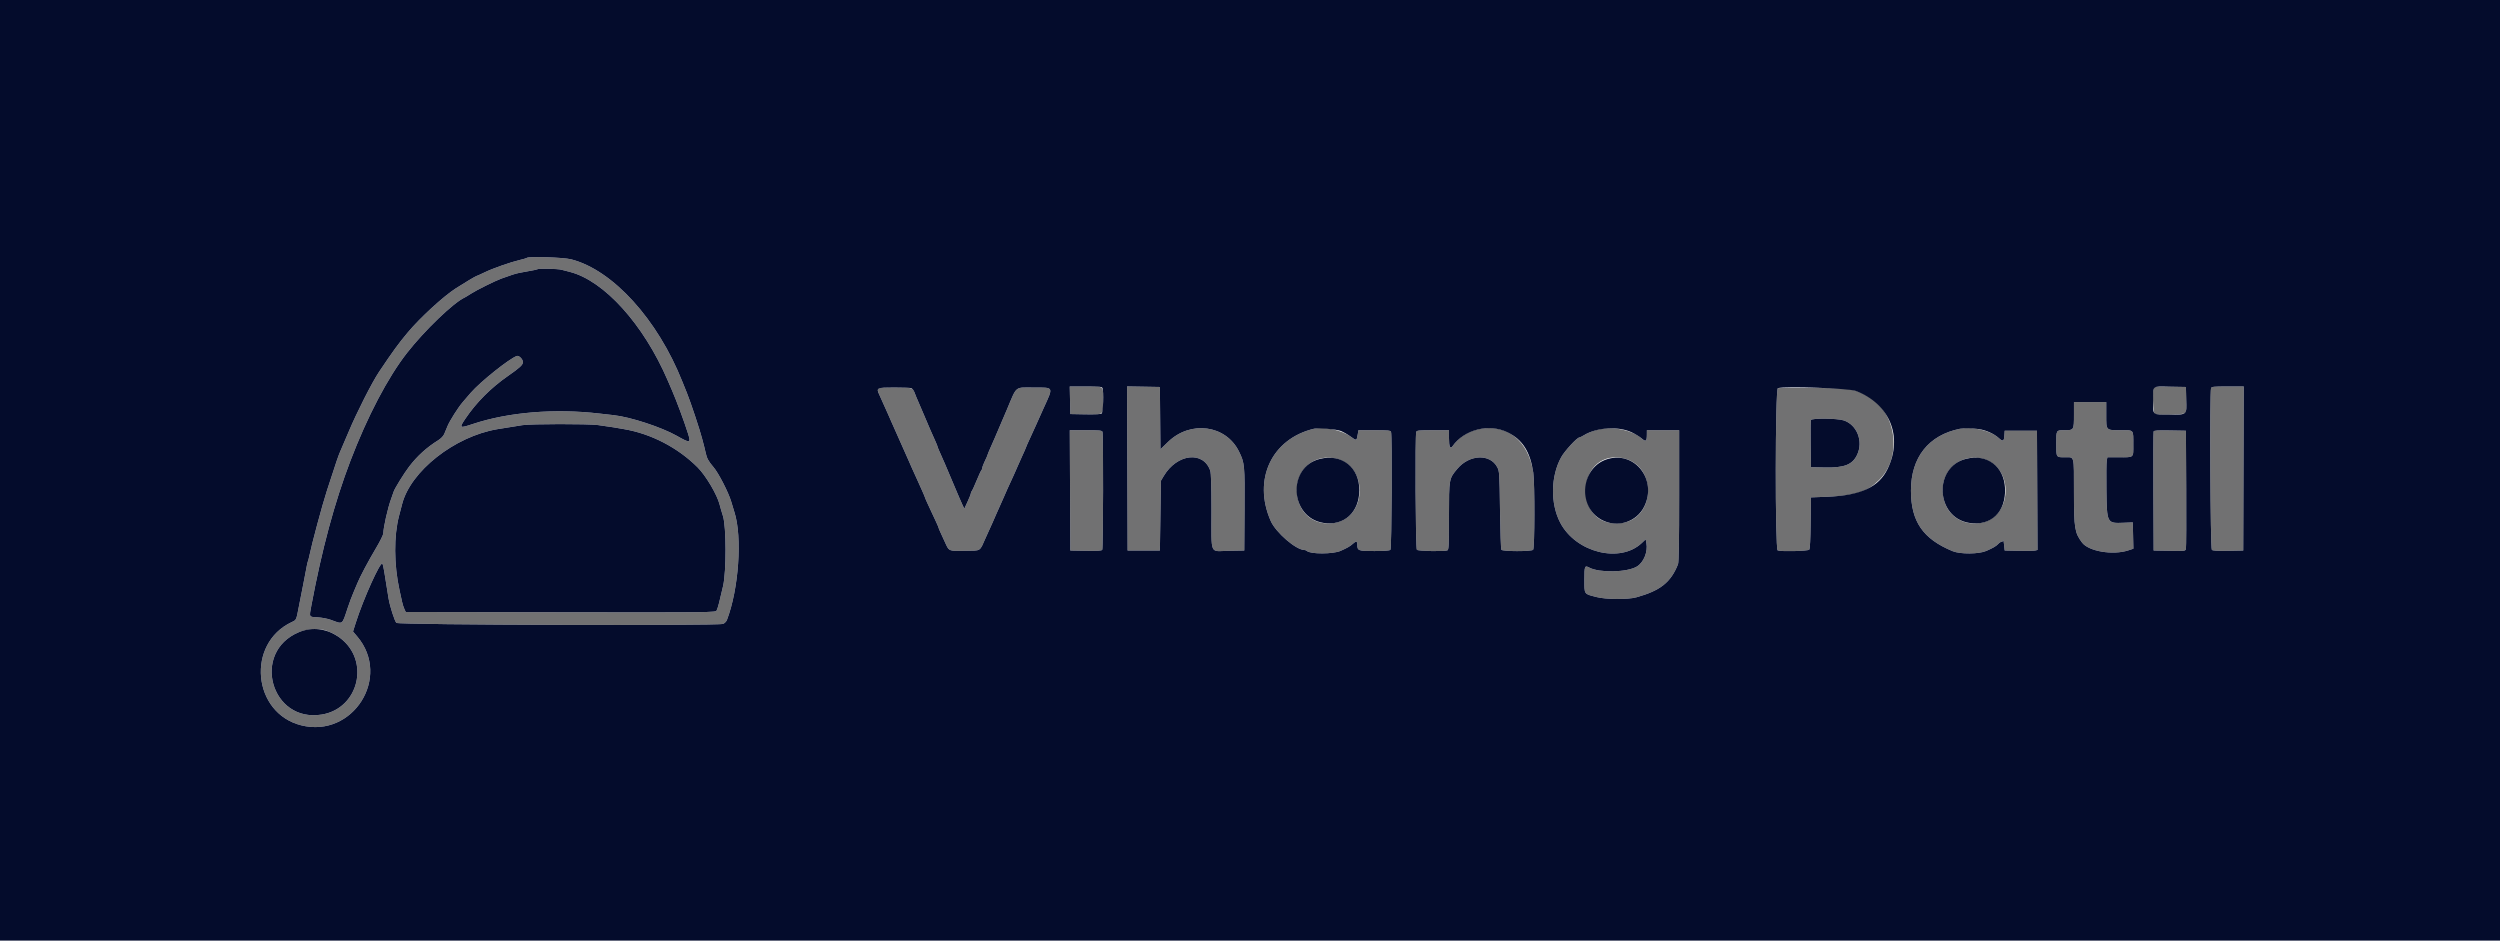 <svg id="svg" version="1.1" width="400" height="150.547" viewBox="0 0 400 150.547" xmlns="http://www.w3.org/2000/svg" xmlns:xlink="http://www.w3.org/1999/xlink" ><g id="svgg"><path id="path0" d="M84.295 41.261 C 84.243 41.313,83.758 41.458,83.217 41.584 C 81.697 41.939,78.841 42.942,77.519 43.586 C 76.862 43.905,76.280 44.167,76.227 44.167 C 76.129 44.167,74.182 45.332,72.917 46.147 C 70.930 47.427,67.240 50.813,65.265 53.167 C 63.768 54.951,62.925 56.107,60.648 59.500 C 59.529 61.167,57.063 66.027,55.782 69.091 C 55.282 70.287,54.711 71.620,54.513 72.055 C 54.155 72.841,53.903 73.576,52.307 78.500 C 51.565 80.790,49.888 87.016,49.487 88.969 C 49.406 89.365,49.304 89.746,49.261 89.815 C 49.218 89.884,49.107 90.386,49.014 90.929 C 48.921 91.472,48.698 92.629,48.519 93.500 C 48.340 94.371,48.026 95.960,47.821 97.032 C 47.393 99.269,47.435 99.177,46.667 99.538 C 39.367 102.969,40.401 114.105,48.201 116.054 C 56.471 118.121,62.644 108.348,57.170 101.856 L 56.482 101.040 56.923 99.645 C 58.110 95.890,60.891 89.721,61.184 90.195 C 61.257 90.313,61.393 90.898,61.485 91.496 C 61.708 92.928,61.995 94.716,62.169 95.750 C 62.382 97.016,63.140 99.378,63.425 99.663 C 63.749 99.987,114.917 100.142,115.694 99.821 C 115.938 99.720,116.215 99.438,116.309 99.194 C 118.206 94.257,118.787 85.883,117.507 81.946 C 117.413 81.655,117.189 80.916,117.010 80.304 C 116.573 78.809,114.963 75.670,114.152 74.733 C 113.382 73.844,113.084 73.302,112.923 72.500 C 112.859 72.179,112.742 71.692,112.664 71.417 C 112.586 71.142,112.436 70.579,112.333 70.167 C 111.989 68.805,110.524 64.395,109.915 62.893 C 109.586 62.081,109.257 61.267,109.185 61.083 C 105.223 51.096,98.042 43.194,91.377 41.490 C 90.150 41.176,84.560 40.995,84.295 41.261 M89.814 43.154 C 90.145 43.239,90.754 43.395,91.167 43.501 C 96.663 44.910,102.964 51.888,106.819 60.833 C 107.036 61.337,107.344 62.050,107.504 62.417 C 108.241 64.114,109.473 67.433,110.081 69.362 C 110.573 70.925,110.442 70.953,108.303 69.740 C 105.851 68.350,100.848 66.712,98.167 66.423 C 97.662 66.369,96.650 66.254,95.917 66.169 C 88.739 65.333,81.337 65.945,75.628 67.848 C 73.514 68.553,73.442 68.501,74.451 67.001 C 76.206 64.393,78.566 62.031,81.333 60.112 C 83.184 58.829,83.667 58.378,83.667 57.931 C 83.667 57.472,83.028 56.834,82.691 56.957 C 81.443 57.411,76.821 61.108,75.313 62.856 C 74.890 63.348,74.318 64.012,74.043 64.333 C 73.305 65.195,71.961 67.311,71.608 68.168 C 71.439 68.580,71.197 69.158,71.072 69.453 C 70.941 69.762,70.541 70.177,70.130 70.432 C 68.282 71.579,66.750 72.967,65.453 74.671 C 64.648 75.728,63.151 78.149,62.989 78.656 C 62.914 78.891,62.728 79.421,62.576 79.833 C 62.045 81.274,61.333 84.420,61.333 85.325 C 61.333 85.550,60.817 86.600,60.186 87.658 C 58.943 89.743,57.532 92.401,57.173 93.333 C 57.049 93.654,56.767 94.325,56.545 94.823 C 56.324 95.322,55.916 96.409,55.640 97.240 C 54.699 100.070,54.920 99.909,52.963 99.186 C 52.437 98.992,51.465 98.805,50.796 98.770 C 49.413 98.698,49.462 98.791,49.813 96.917 C 51.496 87.919,53.526 80.390,56.060 73.750 C 58.775 66.635,62.061 60.373,65.147 56.434 C 67.953 52.852,72.561 48.426,74.333 47.610 C 74.471 47.546,74.921 47.274,75.333 47.004 C 76.203 46.435,79.238 44.927,80.234 44.568 C 82.008 43.929,82.366 43.815,83.115 43.654 C 83.556 43.558,84.361 43.409,84.904 43.322 C 85.448 43.235,85.929 43.127,85.974 43.082 C 86.119 42.937,89.192 42.995,89.814 43.154 M171.203 64.042 L 171.250 66.250 173.644 66.296 C 176.638 66.354,176.500 66.458,176.500 64.160 C 176.500 61.627,176.746 61.833,173.727 61.833 L 171.157 61.833 171.203 64.042 M180.374 74.954 L 180.417 88.083 183.000 88.083 L 185.583 88.083 185.667 82.500 L 185.750 76.917 186.196 76.167 C 188.327 72.584,192.547 72.102,193.641 75.317 C 193.772 75.702,193.834 77.730,193.836 81.650 C 193.839 89.009,193.492 88.185,196.562 88.129 L 199.083 88.083 199.127 81.508 C 199.174 74.393,199.144 74.080,198.241 72.243 C 196.151 67.989,190.483 67.220,186.891 70.703 L 185.672 71.885 185.628 66.901 L 185.583 61.917 182.957 61.871 L 180.331 61.825 180.374 74.954 M344.615 61.940 C 344.352 62.204,344.487 66.126,344.764 66.232 C 345.338 66.452,349.452 66.342,349.652 66.101 C 349.780 65.947,349.828 65.208,349.797 63.893 L 349.750 61.917 347.240 61.871 C 345.860 61.846,344.679 61.877,344.615 61.940 M353.768 62.097 C 353.532 62.712,353.658 87.785,353.898 87.984 C 354.054 88.114,354.899 88.161,356.523 88.130 L 358.917 88.083 358.959 74.958 L 359.002 61.833 356.436 61.833 C 354.249 61.833,353.854 61.872,353.768 62.097 M140.529 62.215 C 140.399 62.371,140.435 62.610,140.661 63.090 C 140.831 63.453,141.083 64.012,141.220 64.333 C 141.357 64.654,141.739 65.503,142.068 66.221 C 142.397 66.938,142.667 67.552,142.667 67.586 C 142.667 67.619,142.967 68.293,143.333 69.083 C 143.700 69.873,144.000 70.548,144.000 70.583 C 144.000 70.618,144.300 71.293,144.667 72.083 C 145.033 72.873,145.333 73.547,145.333 73.581 C 145.333 73.615,145.603 74.229,145.932 74.946 C 146.261 75.663,146.630 76.475,146.752 76.750 C 146.874 77.025,147.204 77.761,147.487 78.387 C 147.769 79.012,148.000 79.560,148.000 79.605 C 148.000 79.651,148.182 80.077,148.404 80.552 C 149.869 83.684,150.167 84.337,150.167 84.424 C 150.167 84.512,150.483 85.226,151.360 87.112 C 151.853 88.172,151.881 88.181,154.433 88.130 C 157.076 88.077,156.685 88.336,157.768 85.917 C 158.096 85.183,158.583 84.109,158.849 83.530 C 159.115 82.951,159.333 82.449,159.333 82.415 C 159.333 82.381,159.633 81.707,160.000 80.917 C 160.367 80.127,160.667 79.452,160.667 79.418 C 160.667 79.384,160.885 78.883,161.151 78.303 C 161.417 77.724,161.905 76.663,162.234 75.946 C 162.564 75.229,162.833 74.615,162.833 74.581 C 162.833 74.547,163.133 73.873,163.500 73.083 C 163.867 72.293,164.167 71.610,164.167 71.566 C 164.167 71.521,164.419 70.944,164.728 70.284 C 165.036 69.624,165.454 68.708,165.657 68.250 C 166.268 66.865,166.445 66.469,167.041 65.167 C 168.553 61.858,168.625 62.005,165.500 62.005 C 162.276 62.004,162.762 61.610,161.084 65.583 C 160.697 66.500,160.216 67.625,160.014 68.083 C 159.664 68.882,159.522 69.215,159.177 70.042 C 159.091 70.248,158.791 70.928,158.511 71.553 C 158.230 72.178,157.999 72.741,157.998 72.803 C 157.998 72.866,157.812 73.292,157.587 73.750 C 157.362 74.208,157.175 74.700,157.172 74.842 C 157.169 74.984,157.098 75.171,157.013 75.258 C 156.929 75.345,156.584 76.092,156.247 76.917 C 155.910 77.742,155.566 78.488,155.484 78.575 C 155.401 78.662,155.333 78.826,155.333 78.938 C 155.333 79.051,155.099 79.650,154.813 80.268 L 154.292 81.393 154.012 80.818 C 153.858 80.501,153.182 78.931,152.510 77.329 C 151.388 74.656,150.880 73.478,150.238 72.058 C 150.107 71.769,150.000 71.490,150.000 71.438 C 150.000 71.352,149.686 70.625,148.841 68.750 C 148.675 68.383,148.276 67.446,147.954 66.667 C 147.632 65.887,147.182 64.837,146.954 64.333 C 146.727 63.829,146.443 63.141,146.324 62.803 C 146.052 62.031,145.948 62.005,143.062 62.002 C 141.340 62.001,140.660 62.058,140.529 62.215 M284.458 62.107 C 284.030 62.231,284.002 87.901,284.430 88.066 C 284.987 88.279,289.285 88.176,289.477 87.945 C 289.597 87.800,289.676 86.314,289.705 83.653 L 289.750 79.583 292.417 79.477 C 296.901 79.299,298.703 78.715,300.648 76.812 C 304.459 73.083,303.414 65.724,298.734 63.323 C 296.423 62.137,296.247 62.111,290.250 62.065 C 287.225 62.041,284.619 62.060,284.458 62.107 M331.833 66.383 C 331.833 68.817,331.823 68.833,330.318 68.833 C 328.974 68.833,329.000 68.790,329.000 71.000 C 329.000 73.227,328.960 73.167,330.415 73.167 C 331.941 73.167,331.828 72.718,331.831 78.784 C 331.834 84.533,331.946 85.229,333.126 86.809 C 334.174 88.212,338.048 88.870,340.515 88.063 L 341.343 87.792 341.296 85.688 L 341.250 83.583 339.809 83.642 C 337.094 83.752,337.102 83.766,337.028 78.347 C 336.998 76.109,337.020 74.028,337.078 73.722 L 337.182 73.167 338.994 73.167 C 341.490 73.167,341.333 73.301,341.333 71.162 C 341.333 68.684,341.458 68.833,339.388 68.833 C 336.916 68.833,337.000 68.919,337.000 66.411 L 337.000 64.333 334.417 64.333 L 331.833 64.333 331.833 66.383 M294.995 67.264 C 297.119 67.959,298.155 70.609,297.144 72.760 C 296.398 74.348,295.095 74.862,291.981 74.797 L 289.750 74.750 289.705 71.087 C 289.680 69.073,289.697 67.329,289.741 67.212 C 289.868 66.883,293.952 66.923,294.995 67.264 M95.667 68.010 C 96.446 68.108,97.533 68.266,98.083 68.361 C 98.633 68.456,99.421 68.592,99.833 68.662 C 104.181 69.398,108.454 71.617,111.624 74.785 C 112.939 76.098,114.761 79.187,115.143 80.750 C 115.232 81.117,115.473 81.942,115.678 82.583 C 116.214 84.262,116.226 91.412,115.697 93.750 C 115.142 96.202,114.841 97.340,114.659 97.680 C 114.491 97.995,114.019 98.000,89.704 97.959 L 64.921 97.917 64.708 97.472 C 64.591 97.228,64.424 96.703,64.336 96.306 C 64.249 95.908,64.062 95.058,63.921 94.417 C 63.026 90.353,63.001 85.723,63.858 82.500 C 64.040 81.813,64.254 80.994,64.333 80.682 C 65.671 75.390,72.748 69.814,79.583 68.669 C 81.280 68.384,82.610 68.170,83.583 68.025 C 85.019 67.811,93.988 67.800,95.667 68.010 M210.250 68.595 C 203.473 70.201,200.407 76.710,203.305 83.333 C 204.124 85.203,207.364 88.000,208.713 88.000 C 208.834 88.000,209.005 88.066,209.092 88.148 C 209.665 88.683,213.284 88.676,214.500 88.138 C 215.538 87.678,216.034 87.395,216.412 87.044 C 216.942 86.552,217.167 86.567,217.167 87.094 C 217.167 88.120,217.286 88.167,219.889 88.167 C 221.516 88.167,222.330 88.104,222.467 87.967 C 222.679 87.755,222.773 69.639,222.566 69.097 C 222.479 68.872,222.085 68.833,219.906 68.833 L 217.348 68.833 217.245 69.458 C 217.062 70.557,217.063 70.557,216.127 69.868 C 214.725 68.834,211.860 68.213,210.250 68.595 M236.583 68.660 C 234.866 69.022,233.411 69.970,232.426 71.368 C 232.028 71.933,231.839 71.507,231.836 70.042 L 231.833 68.833 229.268 68.833 C 227.082 68.833,226.687 68.872,226.601 69.097 C 226.393 69.639,226.488 87.755,226.700 87.967 C 226.911 88.177,231.059 88.261,231.570 88.066 C 231.802 87.976,231.834 87.336,231.837 82.607 C 231.841 76.558,231.834 76.600,233.185 74.998 C 235.117 72.706,238.394 72.571,239.551 74.734 C 239.904 75.392,239.920 75.638,240.000 81.583 C 240.046 84.975,240.144 87.844,240.218 87.958 C 240.404 88.246,245.013 88.254,245.300 87.967 C 245.558 87.708,245.579 77.353,245.325 75.615 C 244.576 70.505,241.070 67.715,236.583 68.660 M256.083 68.645 C 255.145 68.822,254.187 69.179,253.462 69.621 C 253.120 69.829,252.773 70.000,252.691 70.000 C 252.323 70.000,250.325 72.175,249.782 73.167 C 248.104 76.228,248.041 80.573,249.630 83.619 C 252.134 88.420,259.216 90.183,262.697 86.872 L 263.310 86.289 263.424 86.895 C 263.684 88.282,262.991 89.991,261.904 90.645 C 260.335 91.589,255.952 91.689,254.294 90.819 C 253.549 90.428,253.500 90.547,253.500 92.744 C 253.500 95.145,253.400 95.001,255.414 95.524 C 256.947 95.922,260.449 95.949,261.808 95.572 C 265.651 94.508,267.328 93.178,268.481 90.284 C 268.611 89.959,268.667 86.645,268.667 79.325 L 268.667 68.833 266.083 68.833 L 263.500 68.833 263.497 69.542 C 263.494 70.621,263.332 70.737,262.661 70.146 C 261.231 68.886,258.322 68.223,256.083 68.645 M313.583 68.606 C 308.568 69.625,305.750 73.184,305.750 78.500 C 305.750 83.435,307.677 86.234,312.417 88.185 C 313.661 88.697,316.629 88.671,317.833 88.138 C 318.917 87.658,319.379 87.387,319.705 87.042 C 319.899 86.835,320.158 86.667,320.279 86.667 C 320.401 86.667,320.512 86.573,320.527 86.458 C 320.542 86.344,320.598 86.662,320.652 87.167 L 320.750 88.083 323.000 88.131 C 324.237 88.158,325.419 88.137,325.626 88.086 L 326.003 87.993 325.960 78.455 L 325.917 68.917 323.333 68.917 L 320.750 68.917 320.699 69.708 C 320.641 70.617,320.454 70.692,319.790 70.076 C 318.517 68.896,315.581 68.201,313.583 68.606 M171.207 78.458 L 171.250 88.083 173.737 88.130 C 175.615 88.165,176.258 88.124,176.360 87.963 C 176.515 87.719,176.552 69.497,176.399 69.097 C 176.313 68.872,175.918 68.833,173.731 68.833 L 171.164 68.833 171.207 78.458 M344.578 69.037 C 344.533 69.154,344.516 73.487,344.540 78.667 L 344.583 88.083 347.121 88.129 C 349.640 88.175,349.659 88.173,349.750 87.796 C 349.801 87.587,349.821 83.254,349.796 78.167 L 349.750 68.917 347.205 68.871 C 345.260 68.835,344.640 68.875,344.578 69.037 M213.901 73.406 C 218.911 74.711,218.688 82.709,213.616 83.647 C 210.200 84.278,207.510 81.976,207.503 78.417 C 207.496 74.864,210.492 72.518,213.901 73.406 M260.000 73.387 C 265.109 74.788,264.801 82.834,259.606 83.663 C 256.175 84.210,253.766 82.084,253.755 78.500 C 253.744 74.748,256.558 72.444,260.000 73.387 M317.256 73.411 C 322.313 74.728,322.012 82.826,316.875 83.672 C 313.511 84.226,310.833 81.890,310.833 78.402 C 310.833 74.909,313.889 72.534,317.256 73.411 M52.271 100.924 C 53.360 101.358,53.724 101.554,54.417 102.075 C 59.246 105.706,57.418 113.353,51.488 114.329 C 43.342 115.670,40.184 104.336,47.816 101.150 C 49.137 100.598,51.194 100.494,52.271 100.924 " stroke="none" fill="#717172" fill-rule="evenodd"></path><path id="path1" d="M0.000 75.250 L 0.000 150.500 200.000 150.500 L 400.000 150.500 400.000 75.250 L 400.000 0.000 200.000 0.000 L 0.000 0.000 0.000 75.250 M91.377 41.490 C 98.042 43.194,105.223 51.096,109.185 61.083 C 109.257 61.267,109.586 62.081,109.915 62.893 C 110.524 64.395,111.989 68.805,112.333 70.167 C 112.436 70.579,112.586 71.142,112.664 71.417 C 112.742 71.692,112.859 72.179,112.923 72.500 C 113.084 73.302,113.382 73.844,114.152 74.733 C 114.963 75.670,116.573 78.809,117.010 80.304 C 117.189 80.916,117.413 81.655,117.507 81.946 C 118.787 85.883,118.206 94.257,116.309 99.194 C 116.215 99.438,115.938 99.720,115.694 99.821 C 114.917 100.142,63.749 99.987,63.425 99.663 C 63.140 99.378,62.382 97.016,62.169 95.750 C 61.995 94.716,61.708 92.928,61.485 91.496 C 61.393 90.898,61.257 90.313,61.184 90.195 C 60.891 89.721,58.110 95.890,56.923 99.645 L 56.482 101.040 57.170 101.856 C 62.644 108.348,56.471 118.121,48.201 116.054 C 40.401 114.105,39.367 102.969,46.667 99.538 C 47.435 99.177,47.393 99.269,47.821 97.032 C 48.026 95.960,48.340 94.371,48.519 93.500 C 48.698 92.629,48.921 91.472,49.014 90.929 C 49.107 90.386,49.218 89.884,49.261 89.815 C 49.304 89.746,49.406 89.365,49.487 88.969 C 49.888 87.016,51.565 80.790,52.307 78.500 C 53.903 73.576,54.155 72.841,54.513 72.055 C 54.711 71.620,55.282 70.287,55.782 69.091 C 57.063 66.027,59.529 61.167,60.648 59.500 C 62.925 56.107,63.768 54.951,65.265 53.167 C 67.240 50.813,70.930 47.427,72.917 46.147 C 74.182 45.332,76.129 44.167,76.227 44.167 C 76.280 44.167,76.862 43.905,77.519 43.586 C 78.841 42.942,81.697 41.939,83.217 41.584 C 83.758 41.458,84.243 41.313,84.295 41.261 C 84.560 40.995,90.150 41.176,91.377 41.490 M85.974 43.082 C 85.929 43.127,85.448 43.235,84.904 43.322 C 84.361 43.409,83.556 43.558,83.115 43.654 C 82.366 43.815,82.008 43.929,80.234 44.568 C 79.238 44.927,76.203 46.435,75.333 47.004 C 74.921 47.274,74.471 47.546,74.333 47.610 C 72.561 48.426,67.953 52.852,65.147 56.434 C 62.061 60.373,58.775 66.635,56.060 73.750 C 53.526 80.390,51.496 87.919,49.813 96.917 C 49.462 98.791,49.413 98.698,50.796 98.770 C 51.465 98.805,52.437 98.992,52.963 99.186 C 54.920 99.909,54.699 100.070,55.640 97.240 C 55.916 96.409,56.324 95.322,56.545 94.823 C 56.767 94.325,57.049 93.654,57.173 93.333 C 57.532 92.401,58.943 89.743,60.186 87.658 C 60.817 86.600,61.333 85.550,61.333 85.325 C 61.333 84.420,62.045 81.274,62.576 79.833 C 62.728 79.421,62.914 78.891,62.989 78.656 C 63.151 78.149,64.648 75.728,65.453 74.671 C 66.750 72.967,68.282 71.579,70.130 70.432 C 70.541 70.177,70.941 69.762,71.072 69.453 C 71.197 69.158,71.439 68.580,71.608 68.168 C 71.961 67.311,73.305 65.195,74.043 64.333 C 74.318 64.012,74.890 63.348,75.313 62.856 C 76.821 61.108,81.443 57.411,82.691 56.957 C 83.028 56.834,83.667 57.472,83.667 57.931 C 83.667 58.378,83.184 58.829,81.333 60.112 C 78.566 62.031,76.206 64.393,74.451 67.001 C 73.442 68.501,73.514 68.553,75.628 67.848 C 81.337 65.945,88.739 65.333,95.917 66.169 C 96.650 66.254,97.662 66.369,98.167 66.423 C 100.848 66.712,105.851 68.350,108.303 69.740 C 110.442 70.953,110.573 70.925,110.081 69.362 C 109.473 67.433,108.241 64.114,107.504 62.417 C 107.344 62.050,107.036 61.337,106.819 60.833 C 102.964 51.888,96.663 44.910,91.167 43.501 C 90.754 43.395,90.145 43.239,89.814 43.154 C 89.192 42.995,86.119 42.937,85.974 43.082 M176.399 62.097 C 176.614 62.658,176.509 65.952,176.269 66.151 C 176.112 66.281,175.267 66.328,173.644 66.296 L 171.250 66.250 171.203 64.042 L 171.157 61.833 173.727 61.833 C 175.917 61.833,176.313 61.872,176.399 62.097 M185.628 66.901 L 185.672 71.885 186.891 70.703 C 190.483 67.220,196.151 67.989,198.241 72.243 C 199.144 74.080,199.174 74.393,199.127 81.508 L 199.083 88.083 196.562 88.129 C 193.492 88.185,193.839 89.009,193.836 81.650 C 193.834 77.730,193.772 75.702,193.641 75.317 C 192.547 72.102,188.327 72.584,186.196 76.167 L 185.750 76.917 185.667 82.500 L 185.583 88.083 183.000 88.083 L 180.417 88.083 180.374 74.954 L 180.331 61.825 182.957 61.871 L 185.583 61.917 185.628 66.901 M349.797 63.893 C 349.858 66.457,349.988 66.333,347.243 66.333 C 344.266 66.333,344.500 66.524,344.500 64.093 C 344.500 61.603,344.238 61.816,347.240 61.871 L 349.750 61.917 349.797 63.893 M358.959 74.958 L 358.917 88.083 356.523 88.130 C 354.899 88.161,354.054 88.114,353.898 87.984 C 353.658 87.785,353.532 62.712,353.768 62.097 C 353.854 61.872,354.249 61.833,356.436 61.833 L 359.002 61.833 358.959 74.958 M145.762 62.097 C 145.970 62.153,146.195 62.436,146.324 62.803 C 146.443 63.141,146.727 63.829,146.954 64.333 C 147.182 64.837,147.632 65.887,147.954 66.667 C 148.276 67.446,148.675 68.383,148.841 68.750 C 149.686 70.625,150.000 71.352,150.000 71.438 C 150.000 71.490,150.107 71.769,150.238 72.058 C 150.880 73.478,151.388 74.656,152.510 77.329 C 153.182 78.931,153.858 80.501,154.012 80.818 L 154.292 81.393 154.813 80.268 C 155.099 79.650,155.333 79.051,155.333 78.938 C 155.333 78.826,155.401 78.662,155.484 78.575 C 155.566 78.488,155.910 77.742,156.247 76.917 C 156.584 76.092,156.929 75.345,157.013 75.258 C 157.098 75.171,157.169 74.984,157.172 74.842 C 157.175 74.700,157.362 74.208,157.587 73.750 C 157.812 73.292,157.998 72.866,157.998 72.803 C 157.999 72.741,158.230 72.178,158.511 71.553 C 158.791 70.928,159.091 70.248,159.177 70.042 C 159.522 69.215,159.664 68.882,160.014 68.083 C 160.216 67.625,160.697 66.500,161.084 65.583 C 162.762 61.610,162.276 62.004,165.500 62.005 C 168.625 62.005,168.553 61.858,167.041 65.167 C 166.445 66.469,166.268 66.865,165.657 68.250 C 165.454 68.708,165.036 69.624,164.728 70.284 C 164.419 70.944,164.167 71.521,164.167 71.566 C 164.167 71.610,163.867 72.293,163.500 73.083 C 163.133 73.873,162.833 74.547,162.833 74.581 C 162.833 74.615,162.564 75.229,162.234 75.946 C 161.905 76.663,161.417 77.724,161.151 78.303 C 160.885 78.883,160.667 79.384,160.667 79.418 C 160.667 79.452,160.367 80.127,160.000 80.917 C 159.633 81.707,159.333 82.381,159.333 82.415 C 159.333 82.449,159.115 82.951,158.849 83.530 C 158.583 84.109,158.096 85.183,157.768 85.917 C 156.685 88.336,157.076 88.077,154.433 88.130 C 151.881 88.181,151.853 88.172,151.360 87.112 C 150.483 85.226,150.167 84.512,150.167 84.424 C 150.167 84.337,149.869 83.684,148.404 80.552 C 148.182 80.077,148.000 79.651,148.000 79.605 C 148.000 79.560,147.769 79.012,147.487 78.387 C 147.204 77.761,146.874 77.025,146.752 76.750 C 146.630 76.475,146.261 75.663,145.932 74.946 C 145.603 74.229,145.333 73.615,145.333 73.581 C 145.333 73.547,145.033 72.873,144.667 72.083 C 144.300 71.293,144.000 70.618,144.000 70.583 C 144.000 70.548,143.700 69.873,143.333 69.083 C 142.967 68.293,142.667 67.619,142.667 67.586 C 142.667 67.552,142.397 66.938,142.068 66.221 C 141.739 65.503,141.357 64.654,141.220 64.333 C 141.083 64.012,140.831 63.453,140.661 63.090 C 140.179 62.066,140.325 62.000,143.062 62.002 C 144.357 62.004,145.572 62.046,145.762 62.097 M296.917 62.548 C 302.343 64.599,304.498 69.831,302.036 74.978 C 300.626 77.926,297.765 79.264,292.417 79.477 L 289.750 79.583 289.705 83.653 C 289.676 86.314,289.597 87.800,289.477 87.945 C 289.285 88.176,284.987 88.279,284.430 88.066 C 284.002 87.901,284.030 62.231,284.458 62.107 C 285.642 61.764,295.793 62.123,296.917 62.548 M337.000 66.411 C 337.000 68.919,336.916 68.833,339.388 68.833 C 341.458 68.833,341.333 68.684,341.333 71.162 C 341.333 73.301,341.490 73.167,338.994 73.167 L 337.182 73.167 337.078 73.722 C 337.020 74.028,336.998 76.109,337.028 78.347 C 337.102 83.766,337.094 83.752,339.809 83.642 L 341.250 83.583 341.296 85.688 L 341.343 87.792 340.515 88.063 C 338.048 88.870,334.174 88.212,333.126 86.809 C 331.946 85.229,331.834 84.533,331.831 78.784 C 331.828 72.718,331.941 73.167,330.415 73.167 C 328.960 73.167,329.000 73.227,329.000 71.000 C 329.000 68.790,328.974 68.833,330.318 68.833 C 331.823 68.833,331.833 68.817,331.833 66.383 L 331.833 64.333 334.417 64.333 L 337.000 64.333 337.000 66.411 M289.741 67.212 C 289.697 67.329,289.680 69.073,289.705 71.087 L 289.750 74.750 291.981 74.797 C 295.095 74.862,296.398 74.348,297.144 72.760 C 298.155 70.609,297.119 67.959,294.995 67.264 C 293.952 66.923,289.868 66.883,289.741 67.212 M83.583 68.025 C 82.610 68.170,81.280 68.384,79.583 68.669 C 72.748 69.814,65.671 75.390,64.333 80.682 C 64.254 80.994,64.040 81.813,63.858 82.500 C 63.001 85.723,63.026 90.353,63.921 94.417 C 64.062 95.058,64.249 95.908,64.336 96.306 C 64.424 96.703,64.591 97.228,64.708 97.472 L 64.921 97.917 89.704 97.959 C 114.019 98.000,114.491 97.995,114.659 97.680 C 114.841 97.340,115.142 96.202,115.697 93.750 C 116.226 91.412,116.214 84.262,115.678 82.583 C 115.473 81.942,115.232 81.117,115.143 80.750 C 114.761 79.187,112.939 76.098,111.624 74.785 C 108.454 71.617,104.181 69.398,99.833 68.662 C 99.421 68.592,98.633 68.456,98.083 68.361 C 97.533 68.266,96.446 68.108,95.667 68.010 C 93.988 67.800,85.019 67.811,83.583 68.025 M214.488 68.941 C 214.907 69.095,215.645 69.512,216.127 69.868 C 217.063 70.557,217.062 70.557,217.245 69.458 L 217.348 68.833 219.906 68.833 C 222.085 68.833,222.479 68.872,222.566 69.097 C 222.773 69.639,222.679 87.755,222.467 87.967 C 222.330 88.104,221.516 88.167,219.889 88.167 C 217.286 88.167,217.167 88.120,217.167 87.094 C 217.167 86.567,216.942 86.552,216.412 87.044 C 216.034 87.395,215.538 87.678,214.500 88.138 C 213.284 88.676,209.665 88.683,209.092 88.148 C 209.005 88.066,208.834 88.000,208.713 88.000 C 207.364 88.000,204.124 85.203,203.305 83.333 C 200.407 76.710,203.473 70.201,210.250 68.595 C 210.917 68.437,213.743 68.668,214.488 68.941 M241.212 69.173 C 243.598 70.336,244.835 72.275,245.325 75.615 C 245.579 77.353,245.558 87.708,245.300 87.967 C 245.013 88.254,240.404 88.246,240.218 87.958 C 240.144 87.844,240.046 84.975,240.000 81.583 C 239.920 75.638,239.904 75.392,239.551 74.734 C 238.394 72.571,235.117 72.706,233.185 74.998 C 231.834 76.600,231.841 76.558,231.837 82.607 C 231.834 87.336,231.802 87.976,231.570 88.066 C 231.059 88.261,226.911 88.177,226.700 87.967 C 226.488 87.755,226.393 69.639,226.601 69.097 C 226.687 68.872,227.082 68.833,229.268 68.833 L 231.833 68.833 231.836 70.042 C 231.839 71.507,232.028 71.933,232.426 71.368 C 234.298 68.711,238.243 67.725,241.212 69.173 M261.026 69.152 C 261.607 69.419,262.343 69.866,262.661 70.146 C 263.332 70.737,263.494 70.621,263.497 69.542 L 263.500 68.833 266.083 68.833 L 268.667 68.833 268.667 79.325 C 268.667 86.645,268.611 89.959,268.481 90.284 C 267.328 93.178,265.651 94.508,261.808 95.572 C 260.449 95.949,256.947 95.922,255.414 95.524 C 253.400 95.001,253.500 95.145,253.500 92.744 C 253.500 90.547,253.549 90.428,254.294 90.819 C 255.952 91.689,260.335 91.589,261.904 90.645 C 262.991 89.991,263.684 88.282,263.424 86.895 L 263.310 86.289 262.697 86.872 C 259.216 90.183,252.134 88.420,249.630 83.619 C 248.041 80.573,248.104 76.228,249.782 73.167 C 250.325 72.175,252.323 70.000,252.691 70.000 C 252.773 70.000,253.120 69.829,253.462 69.621 C 255.495 68.381,258.889 68.171,261.026 69.152 M316.614 68.656 C 317.744 68.819,319.077 69.416,319.790 70.076 C 320.454 70.692,320.641 70.617,320.699 69.708 L 320.750 68.917 323.333 68.917 L 325.917 68.917 325.960 78.455 L 326.003 87.993 325.626 88.086 C 325.419 88.137,324.237 88.158,323.000 88.131 L 320.750 88.083 320.652 87.167 C 320.598 86.662,320.542 86.344,320.527 86.458 C 320.512 86.573,320.401 86.667,320.279 86.667 C 320.158 86.667,319.899 86.835,319.705 87.042 C 319.379 87.387,318.917 87.658,317.833 88.138 C 316.629 88.671,313.661 88.697,312.417 88.185 C 307.677 86.234,305.750 83.435,305.750 78.500 C 305.750 73.184,308.568 69.625,313.583 68.606 C 314.194 68.482,315.571 68.505,316.614 68.656 M176.399 69.097 C 176.552 69.497,176.515 87.719,176.360 87.963 C 176.258 88.124,175.615 88.165,173.737 88.130 L 171.250 88.083 171.207 78.458 L 171.164 68.833 173.731 68.833 C 175.918 68.833,176.313 68.872,176.399 69.097 M349.796 78.167 C 349.821 83.254,349.801 87.587,349.750 87.796 C 349.659 88.173,349.640 88.175,347.121 88.129 L 344.583 88.083 344.540 78.667 C 344.516 73.487,344.533 69.154,344.578 69.037 C 344.640 68.875,345.260 68.835,347.205 68.871 L 349.750 68.917 349.796 78.167 M211.198 73.419 C 205.920 74.707,206.336 82.785,211.726 83.663 C 215.036 84.202,217.495 81.966,217.495 78.417 C 217.495 74.774,214.709 72.563,211.198 73.419 M257.316 73.418 C 252.978 74.608,252.253 80.957,256.206 83.147 C 258.717 84.538,261.882 83.554,263.105 81.003 C 265.131 76.779,261.658 72.228,257.316 73.418 M314.577 73.409 C 309.308 74.701,309.682 82.788,315.050 83.661 C 318.564 84.233,320.976 81.908,320.805 78.115 C 320.648 74.624,317.947 72.583,314.577 73.409 M47.816 101.150 C 40.184 104.336,43.342 115.670,51.488 114.329 C 57.418 113.353,59.246 105.706,54.417 102.075 C 52.416 100.570,50.012 100.233,47.816 101.150 " stroke="none" fill="#040c2c" fill-rule="evenodd"></path></g></svg>